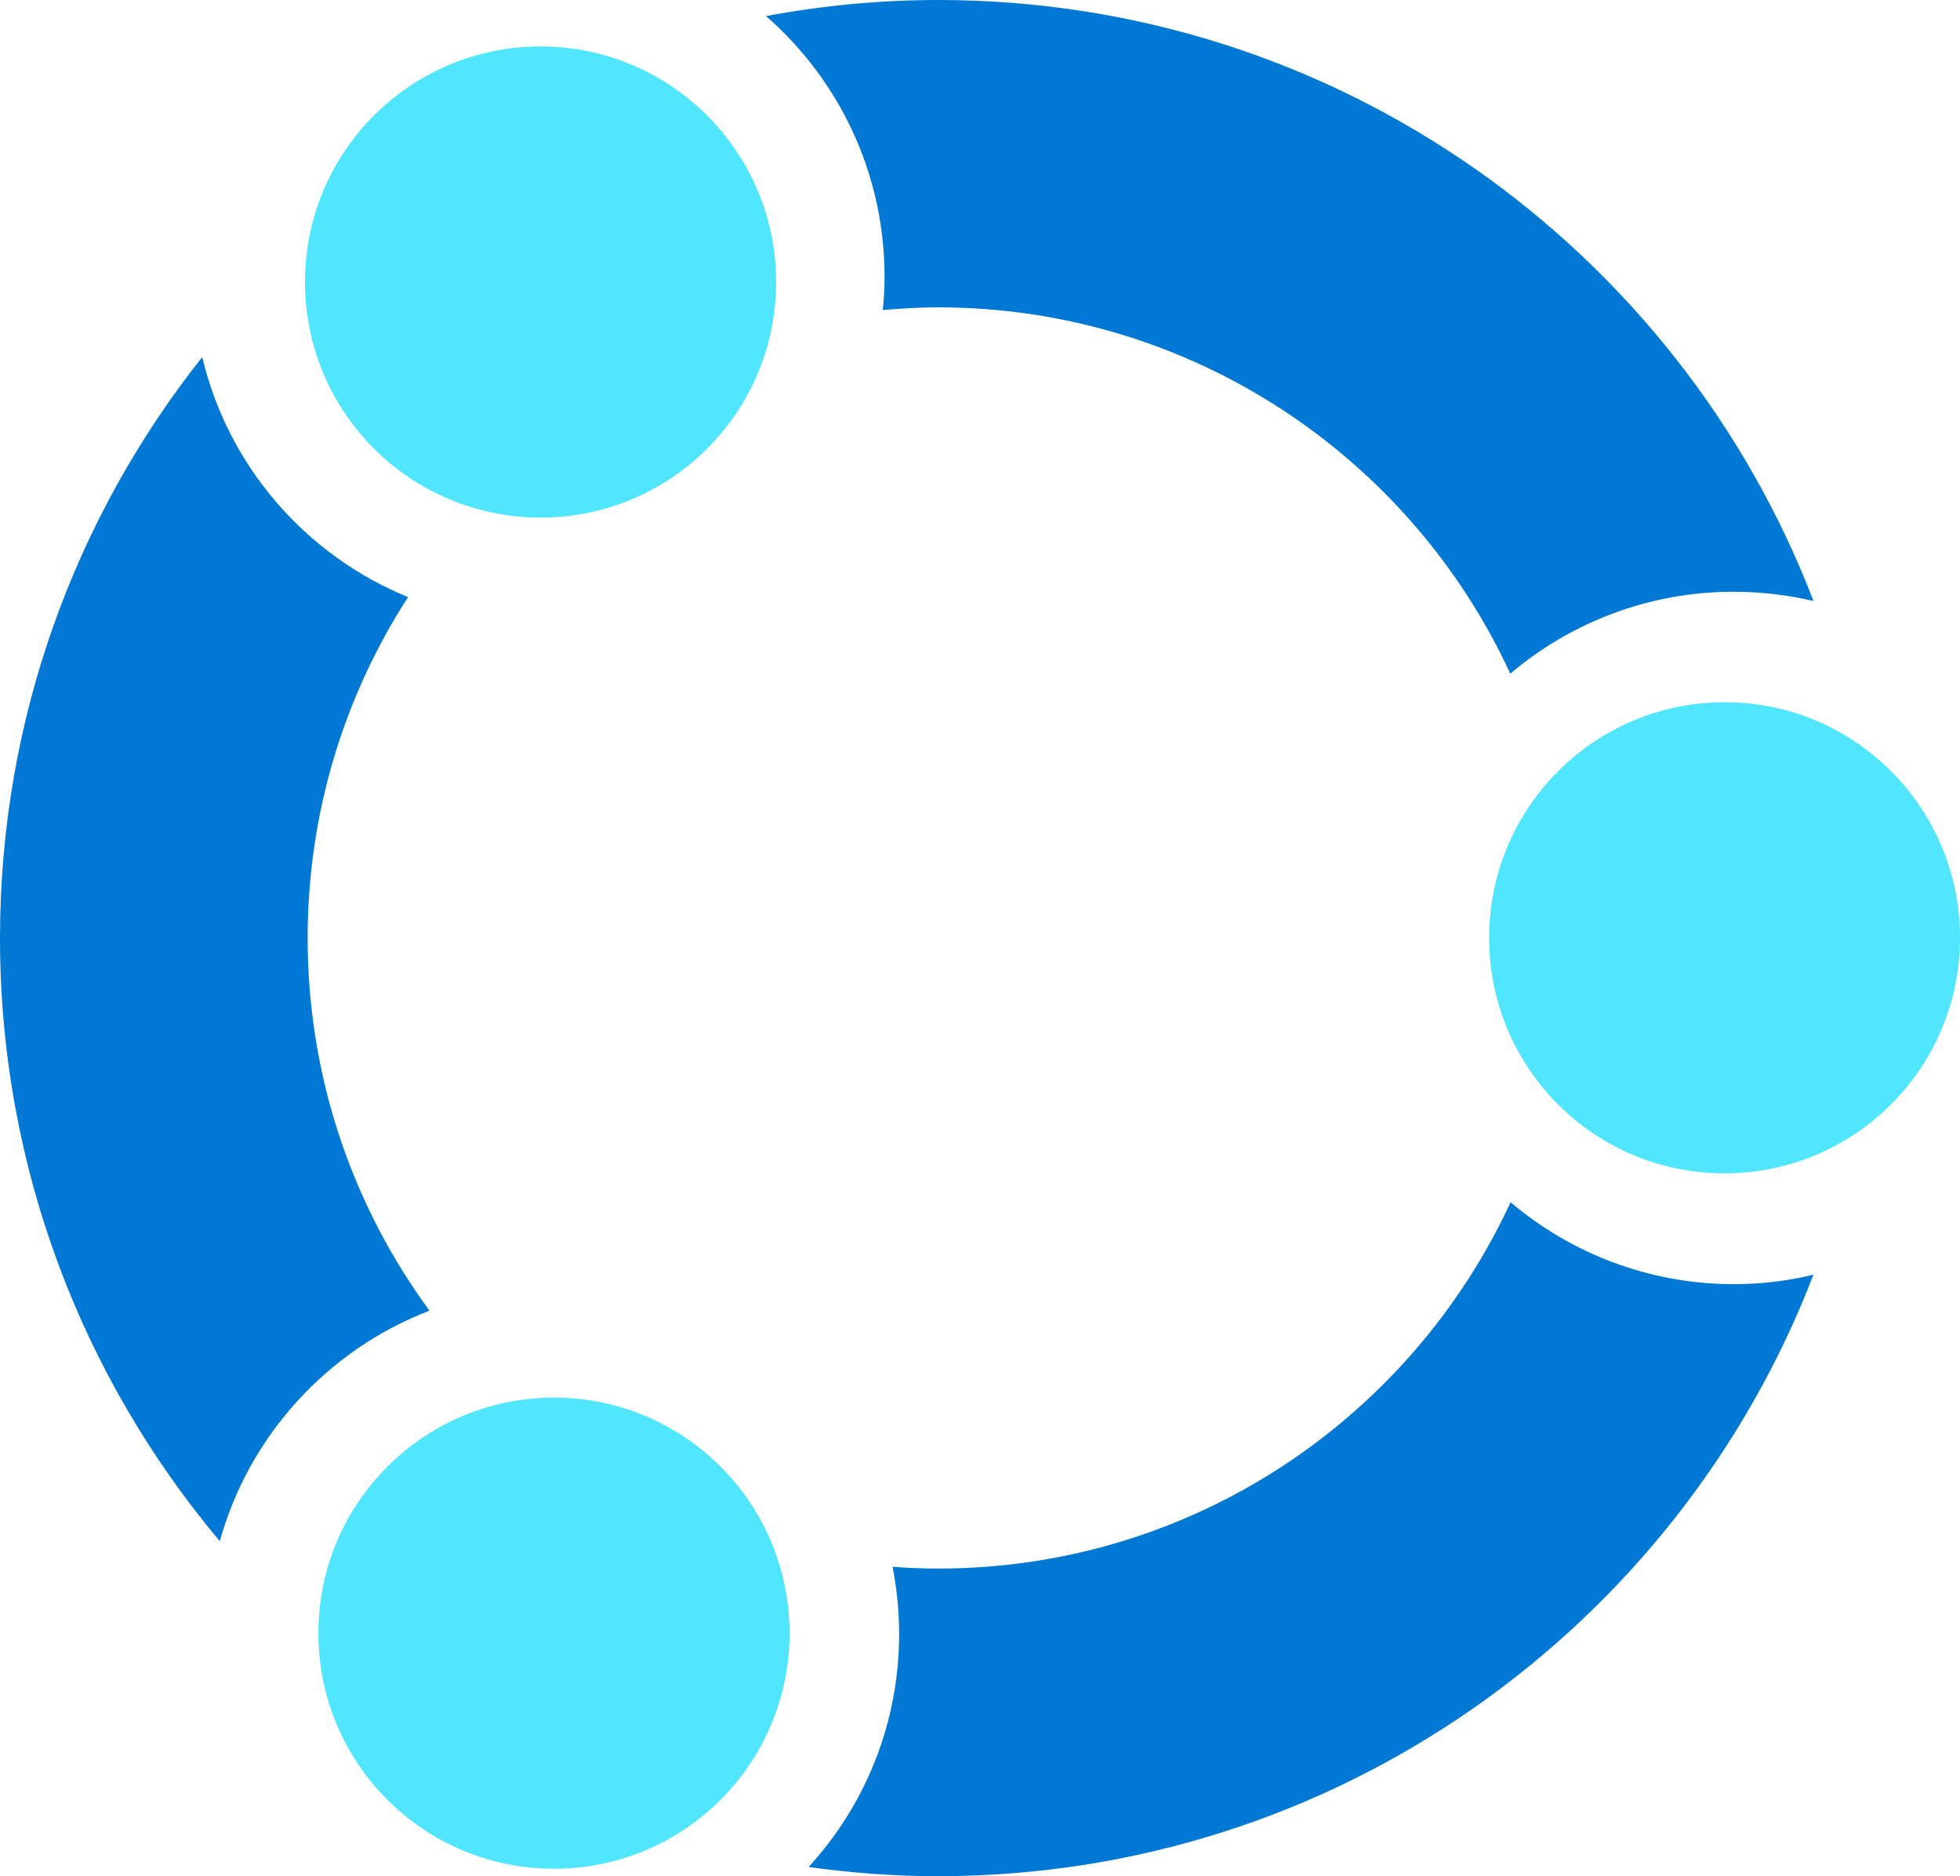 <?xml version="1.0" encoding="utf-8"?>
<!-- Generator: Adobe Illustrator 23.0.2, SVG Export Plug-In . SVG Version: 6.00 Build 0)  -->
<svg version="1.1" xmlns="http://www.w3.org/2000/svg" xmlns:xlink="http://www.w3.org/1999/xlink" x="0px" y="0px"
	 viewBox="0 0 65.81 63" style="enable-background:new 0 0 65.81 63;" xml:space="preserve">
<style type="text/css">
	.st0{fill:#0078D4;}
	.st1{fill:#50E6FF;}
	.st2{fill:none;stroke:#757575;stroke-miterlimit:10;}
	.st3{fill:none;stroke:#0078D4;stroke-width:2.88;stroke-miterlimit:10;}
	.st4{fill:#0078D4;stroke:#EBEBEB;stroke-miterlimit:10;}
	.st5{fill:#FFFFFF;stroke:#EBEBEB;stroke-miterlimit:10;}
	.st6{fill:#E6E7E8;stroke:#939598;stroke-miterlimit:10;}
	.st7{fill:#FFFFFF;}
	.st8{fill:none;stroke:#FFFFFF;stroke-width:2.88;stroke-miterlimit:10;}
	.st9{fill-rule:evenodd;clip-rule:evenodd;fill:#0078D4;}
	.st10{clip-path:url(#SVGID_2_);fill:none;stroke:#212121;stroke-miterlimit:10;}
	.st11{clip-path:url(#SVGID_2_);fill:#BCBCBC;}
	.st12{clip-path:url(#SVGID_2_);fill:#5E5E5E;}
	.st13{clip-path:url(#SVGID_2_);fill:#0078D4;}
	.st14{clip-path:url(#SVGID_2_);fill:#50E6FF;}
	.st15{clip-path:url(#SVGID_2_);}
	.st16{fill:#6D6E71;}
	.st17{fill:#3C3C3C;}
	.st18{opacity:0.8;fill:#FFFFFF;}
	.st19{fill:#333132;}
	.st20{fill:none;stroke:#333132;stroke-miterlimit:10;}
	.st21{fill:#0078D4;stroke:#000000;stroke-miterlimit:10;}
	.st22{fill:#EBEBEB;}
	.st23{fill:none;stroke:#5E5E5E;stroke-miterlimit:10;}
	.st24{fill:none;stroke:#50E6FF;stroke-miterlimit:10;}
	.st25{clip-path:url(#SVGID_4_);}
	.st26{fill:none;stroke:#212121;stroke-miterlimit:10;}
	.st27{fill:#BCBCBC;}
	.st28{fill:#5E5E5E;}
	.st29{clip-path:url(#SVGID_6_);}
	.st30{clip-path:url(#SVGID_8_);}
	.st31{fill:#EF5125;}
	.st32{fill:#80BA42;}
	.st33{fill:#787878;}
	.st34{fill:#757575;}
	.st35{fill:#349FD9;}
	.st36{fill:#FCB713;}
</style>
<g id="Guidelines">
	<g>
		<g>
			<path class="st0" d="M29.7,9.29c0,0.38-0.02,0.75-0.06,1.12c0.61-0.05,1.23-0.09,1.85-0.09c8.52,0,15.87,5.04,19.22,12.3
				c2.02-1.71,4.64-2.75,7.5-2.75c0.92,0,1.82,0.11,2.68,0.31C56.36,8.38,44.91,0,31.5,0c-1.97,0-3.91,0.19-5.78,0.54
				C28.16,2.67,29.7,5.8,29.7,9.29"/>
			<path class="st0" d="M58.22,43.12c-2.86,0-5.48-1.04-7.5-2.75c-3.36,7.26-10.7,12.3-19.22,12.3c-0.51,0-1.02-0.02-1.53-0.06
				c0.14,0.73,0.22,1.48,0.22,2.25c0,3.02-1.15,5.77-3.04,7.83c1.42,0.2,2.87,0.31,4.34,0.31c13.41,0,24.86-8.39,29.4-20.2
				C60.04,43.01,59.15,43.12,58.22,43.12"/>
			<path class="st0" d="M14.42,44.01c-2.57-3.5-4.09-7.83-4.09-12.51c0-4.22,1.24-8.15,3.37-11.45c-3.43-1.4-6.04-4.39-6.91-8.06
				C2.54,17.35,0,24.13,0,31.5c0,7.71,2.78,14.78,7.38,20.25C8.37,48.19,11.01,45.32,14.42,44.01"/>
			<path class="st1" d="M26.06,9.47c0,4.37-3.54,7.91-7.91,7.91s-7.91-3.54-7.91-7.91s3.54-7.91,7.91-7.91S26.06,5.11,26.06,9.47"/>
			<path class="st1" d="M65.81,31.49c0,4.37-3.54,7.91-7.91,7.91S50,35.86,50,31.49s3.54-7.91,7.91-7.91S65.81,27.13,65.81,31.49"/>
			<path class="st1" d="M26.51,54.84c0,4.37-3.54,7.91-7.91,7.91s-7.91-3.54-7.91-7.91s3.54-7.91,7.91-7.91S26.51,50.47,26.51,54.84
				"/>
		</g>
	</g>
</g>
<g id="Guides">
</g>
<g id="Layer_8">
</g>
<g id="Download_Blade">
</g>
<g id="Middle_Section">
</g>
<g id="Blade_1">
</g>
<g id="Hero">
</g>
<g id="Colors">
</g>
<g id="Nav_Bars">
</g>
<g id="Footers">
</g>
<g id="Header">
</g>
<g id="Names">
</g>
<g id="Layer_13">
</g>
<g id="Layer_14">
</g>
</svg>
